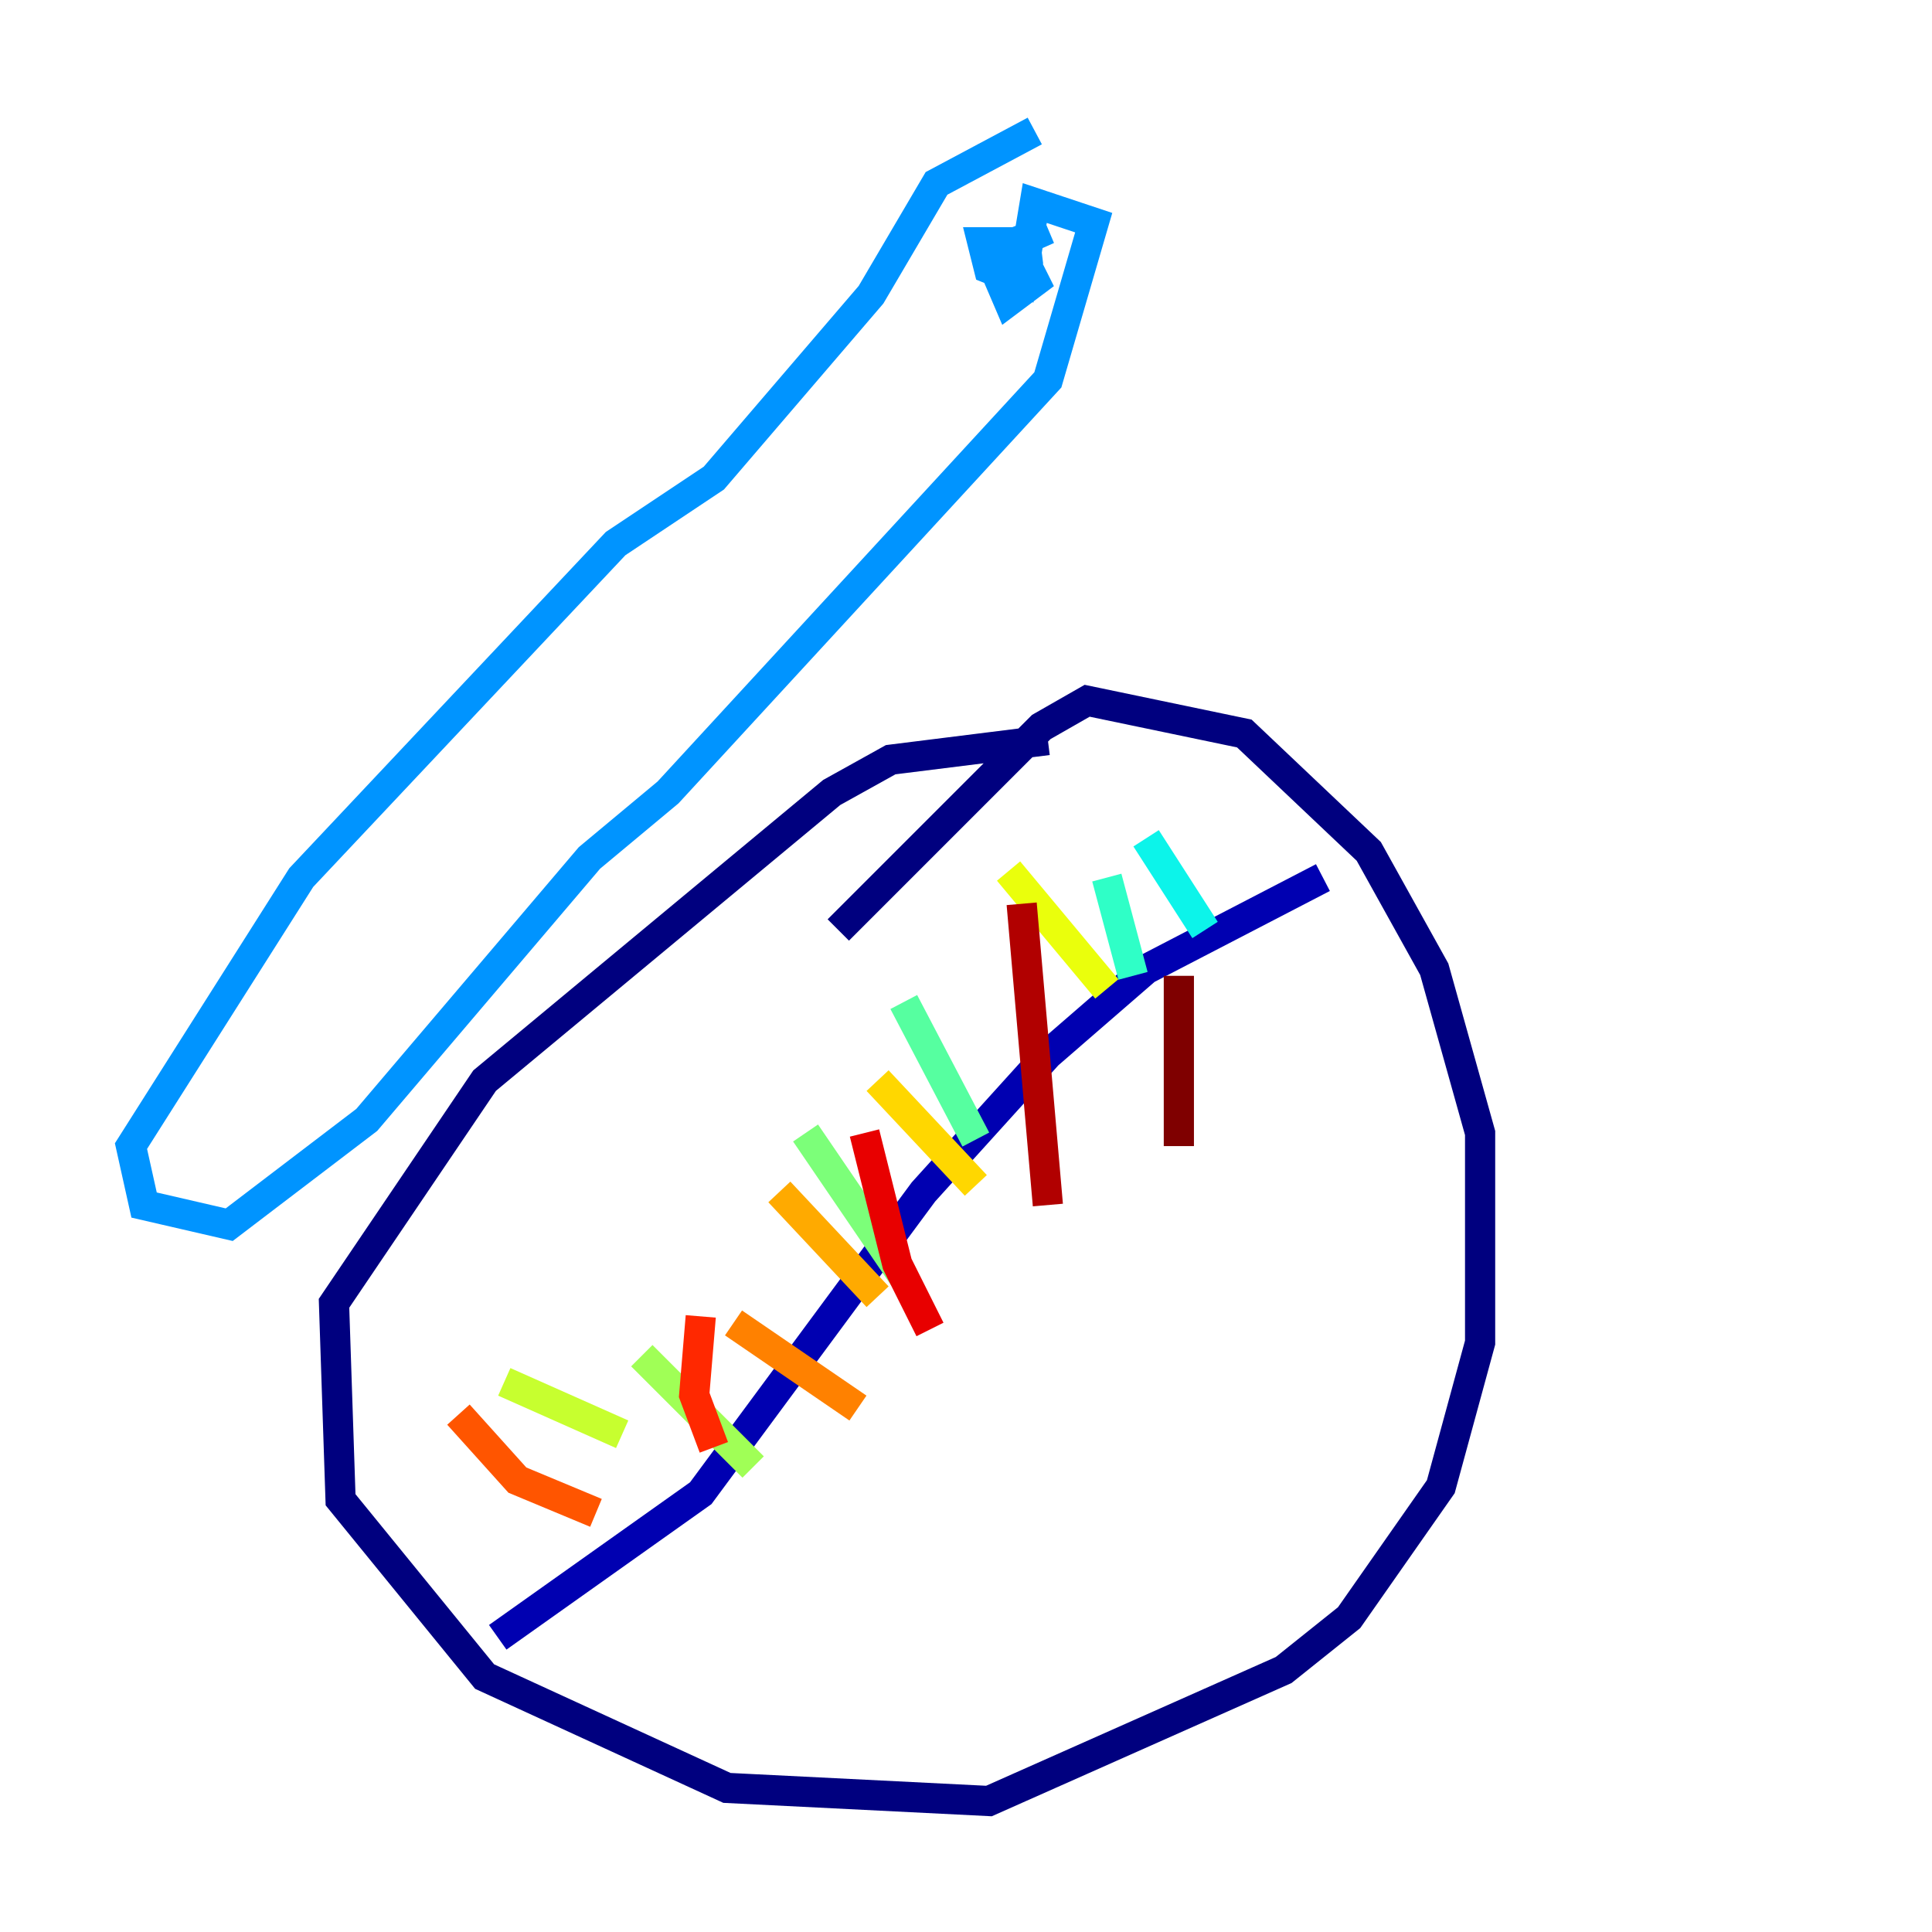 <?xml version="1.0" encoding="utf-8" ?>
<svg baseProfile="tiny" height="128" version="1.2" viewBox="0,0,128,128" width="128" xmlns="http://www.w3.org/2000/svg" xmlns:ev="http://www.w3.org/2001/xml-events" xmlns:xlink="http://www.w3.org/1999/xlink"><defs /><polyline fill="none" points="69.424,49.031 59.01,50.332 55.105,52.502 32.108,71.593 22.129,86.346 22.563,99.363 32.108,111.078 48.163,118.454 65.519,119.322 85.044,110.644 89.383,107.173 95.458,98.495 98.061,88.949 98.061,75.064 95.024,64.217 90.685,56.407 82.441,48.597 72.027,46.427 68.99,48.163 55.539,61.614" stroke="#00007f" stroke-width="2" /><polyline fill="none" points="87.647,58.142 75.932,64.217 69.424,69.858 61.18,78.969 46.427,98.929 32.976,108.475" stroke="#0000b1" stroke-width="2" /><polyline fill="none" points="84.176,62.481 84.176,62.481" stroke="#0000e8" stroke-width="2" /><polyline fill="none" points="75.064,67.688 75.064,67.688" stroke="#0008ff" stroke-width="2" /><polyline fill="none" points="85.044,59.878 85.044,59.878" stroke="#0038ff" stroke-width="2" /><polyline fill="none" points="79.403,64.217 79.403,64.217" stroke="#0068ff" stroke-width="2" /><polyline fill="none" points="68.556,8.678 62.047,12.149 57.709,19.525 47.295,31.675 40.786,36.014 19.959,58.142 8.678,75.932 9.546,79.837 15.186,81.139 24.298,74.197 39.051,56.841 44.258,52.502 69.424,25.166 72.461,14.752 68.556,13.451 67.688,18.658 65.519,17.79 65.085,16.054 67.254,16.054 68.556,18.658 66.82,19.959 65.519,16.922 68.99,16.488 65.519,16.922 69.424,15.186 67.254,16.054" stroke="#0094ff" stroke-width="2" /><polyline fill="none" points="82.441,54.671 82.441,54.671" stroke="#00c4ff" stroke-width="2" /><polyline fill="none" points="75.932,55.539 79.837,61.614" stroke="#0cf4ea" stroke-width="2" /><polyline fill="none" points="73.329,58.142 75.064,64.651" stroke="#2fffc7" stroke-width="2" /><polyline fill="none" points="59.878,66.386 64.651,75.498" stroke="#56ffa0" stroke-width="2" /><polyline fill="none" points="53.37,75.064 59.878,84.61" stroke="#7cff79" stroke-width="2" /><polyline fill="none" points="42.522,89.817 49.898,97.193" stroke="#a0ff56" stroke-width="2" /><polyline fill="none" points="33.41,91.552 41.22,95.024" stroke="#c7ff2f" stroke-width="2" /><polyline fill="none" points="66.82,57.709 73.329,65.519" stroke="#eaff0c" stroke-width="2" /><polyline fill="none" points="58.142,71.593 64.651,78.536" stroke="#ffd700" stroke-width="2" /><polyline fill="none" points="51.634,78.969 58.142,85.912" stroke="#ffaa00" stroke-width="2" /><polyline fill="none" points="48.597,87.647 56.841,93.288" stroke="#ff8100" stroke-width="2" /><polyline fill="none" points="30.373,93.722 34.278,98.061 39.485,100.231" stroke="#ff5500" stroke-width="2" /><polyline fill="none" points="47.295,95.891 45.993,92.42 46.427,87.214" stroke="#ff2800" stroke-width="2" /><polyline fill="none" points="61.614,88.081 59.444,83.742 57.275,75.064" stroke="#e80000" stroke-width="2" /><polyline fill="none" points="69.424,79.837 67.688,59.878" stroke="#b10000" stroke-width="2" /><polyline fill="none" points="78.102,75.932 78.102,64.651" stroke="#7f0000" stroke-width="2" /></svg>